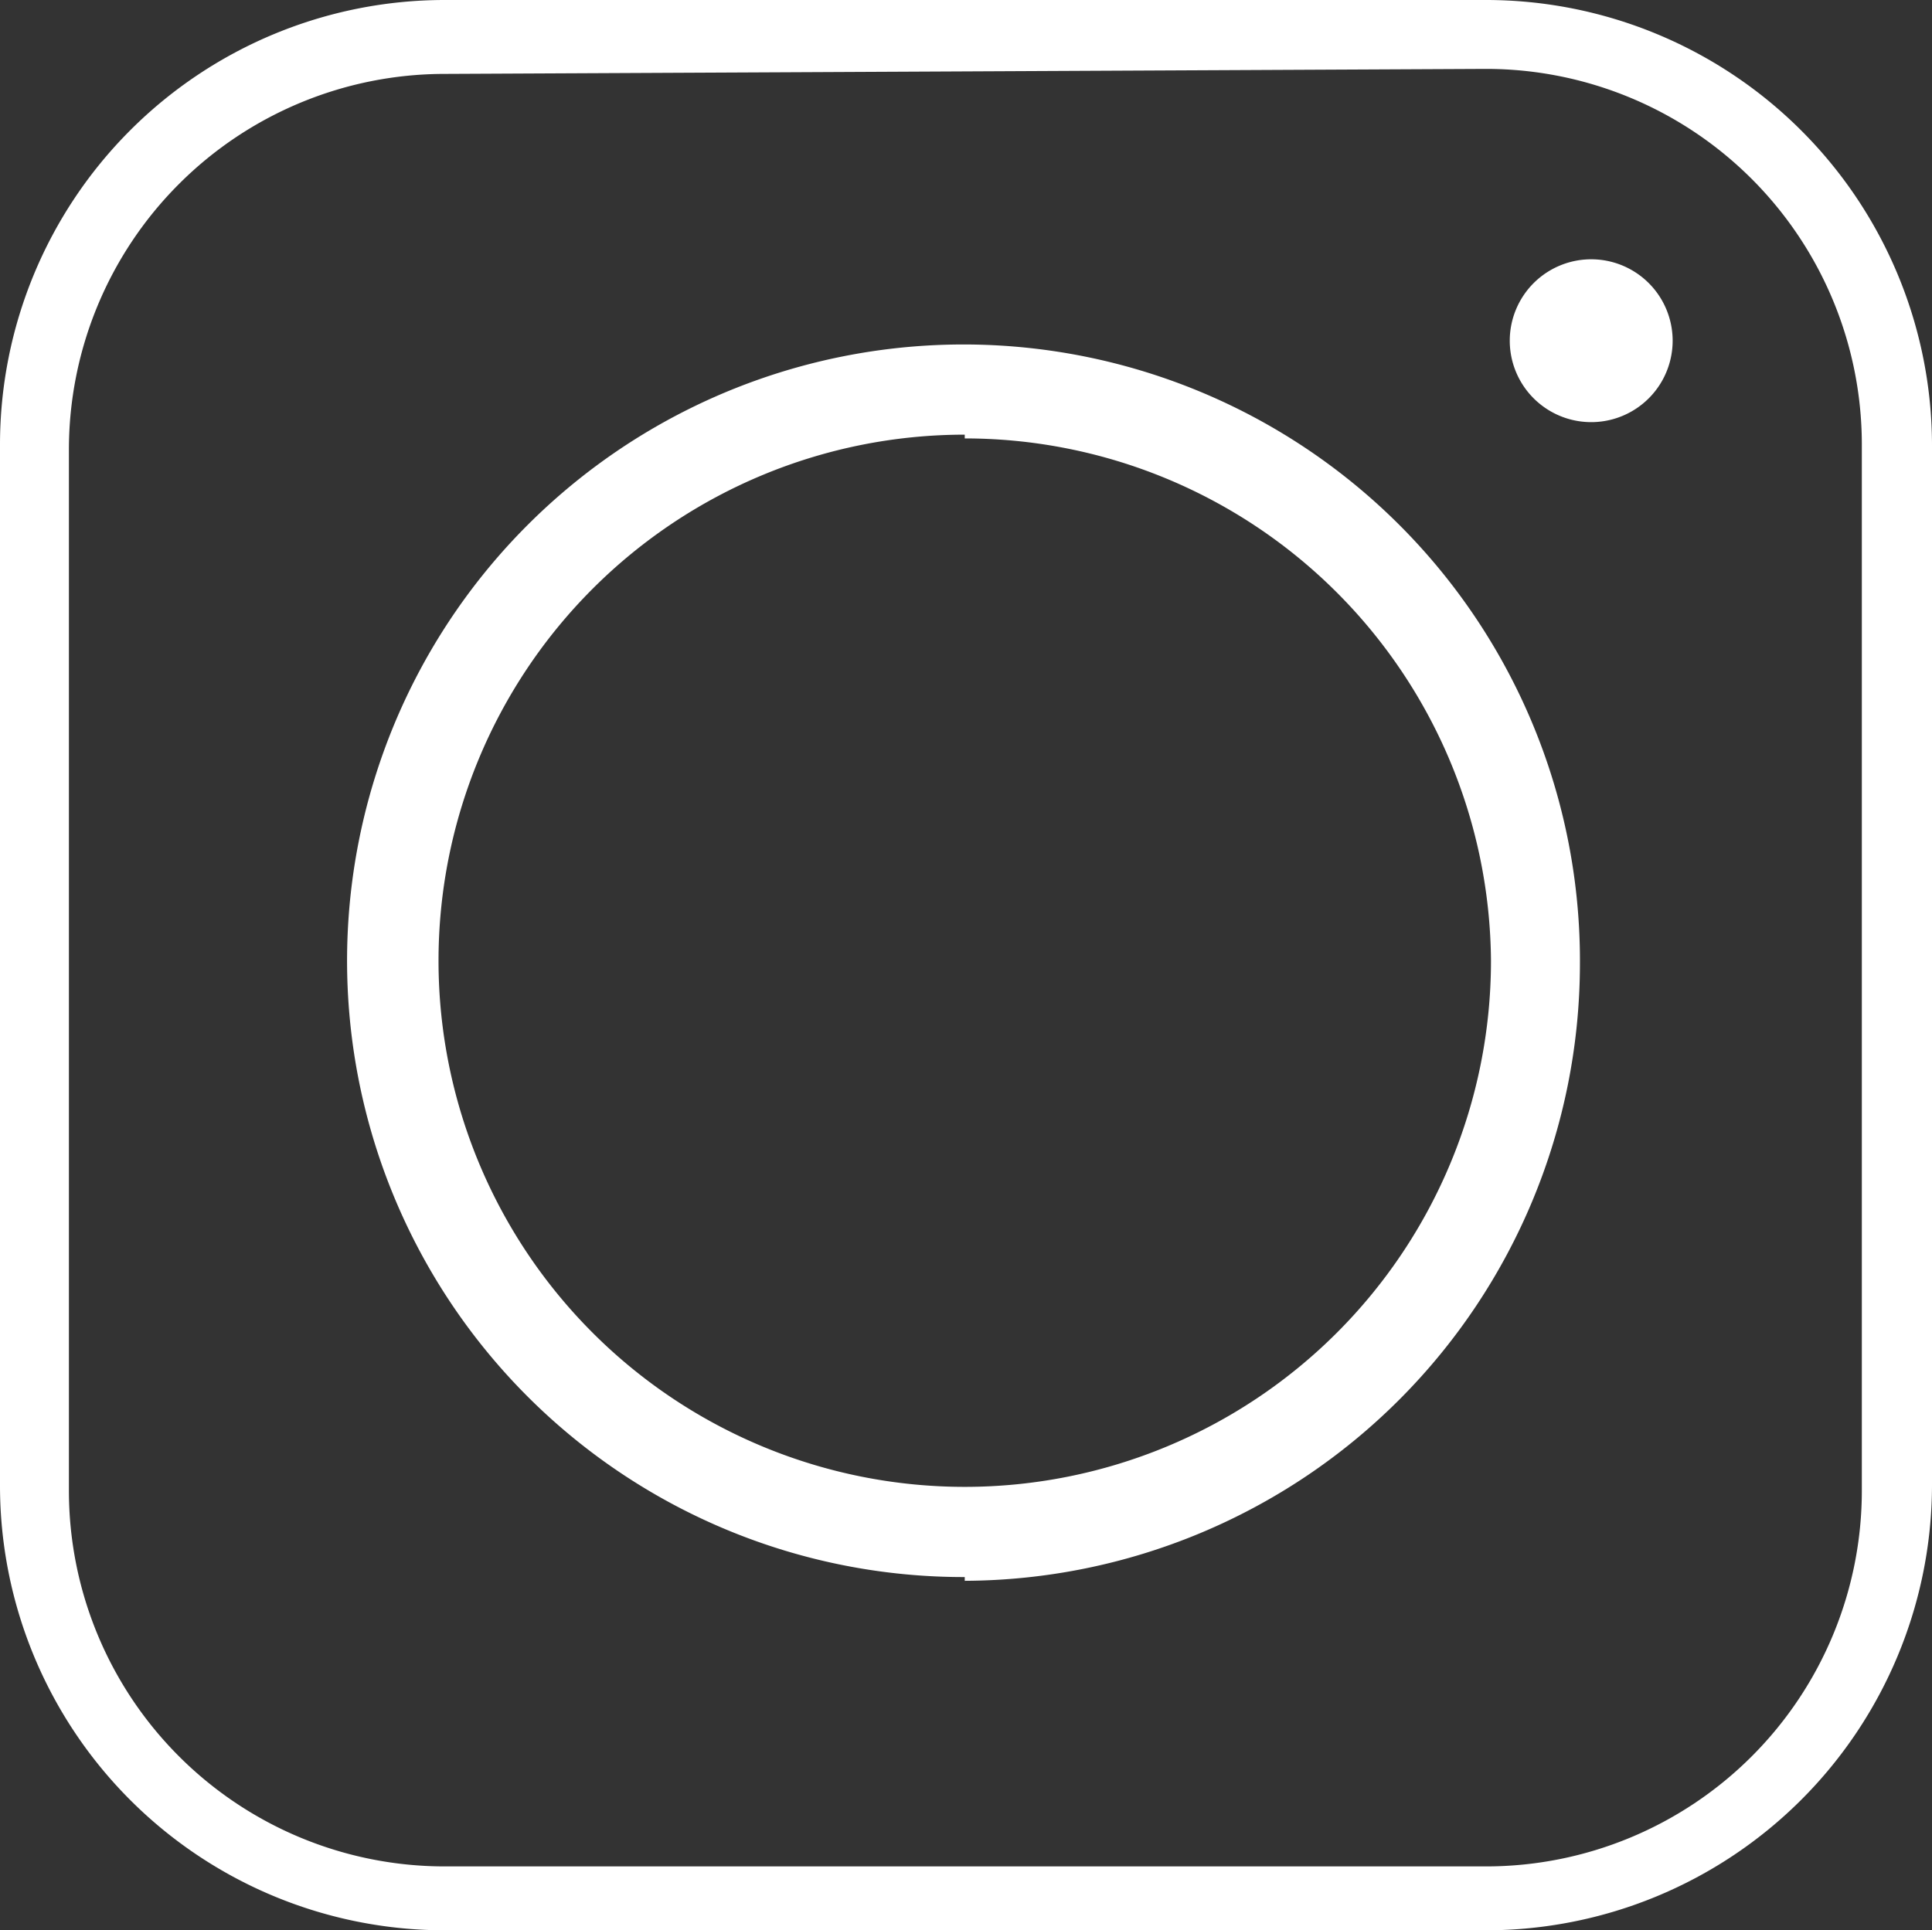 <svg xmlns="http://www.w3.org/2000/svg" viewBox="0 0 15.42 15.41"><rect x="0" y="0" width="15.42" height="15.41" fill="#333333" stroke="none"/><defs><style>.cls-1{fill:#fff;fill-rule:evenodd;}</style></defs><title>instagram</title><g id="Layer_2" data-name="Layer 2"><g id="Layer_1-2" data-name="Layer 1"><path class="cls-1" d="M3.55,15.41A3.55,3.55,0,0,1,0,11.86V3.55A3.55,3.55,0,0,1,3.55,0h8.31a3.56,3.56,0,0,1,3.56,3.55v8.31a3.56,3.56,0,0,1-3.56,3.55ZM3.55.59a3,3,0,0,0-3,3v8.31a3,3,0,0,0,3,3h8.31a3,3,0,0,0,3-3V3.55a3,3,0,0,0-3-3Zm4.15,12A4.92,4.92,0,1,1,12.61,7.7,4.93,4.93,0,0,1,7.7,12.62Zm0-9.12a4.2,4.2,0,1,0,4.2,4.2A4.2,4.2,0,0,0,7.7,3.5Zm5-.1a.65.65,0,0,1,0-1.3.65.65,0,0,1,0,1.3Z"/></g></g></svg>
